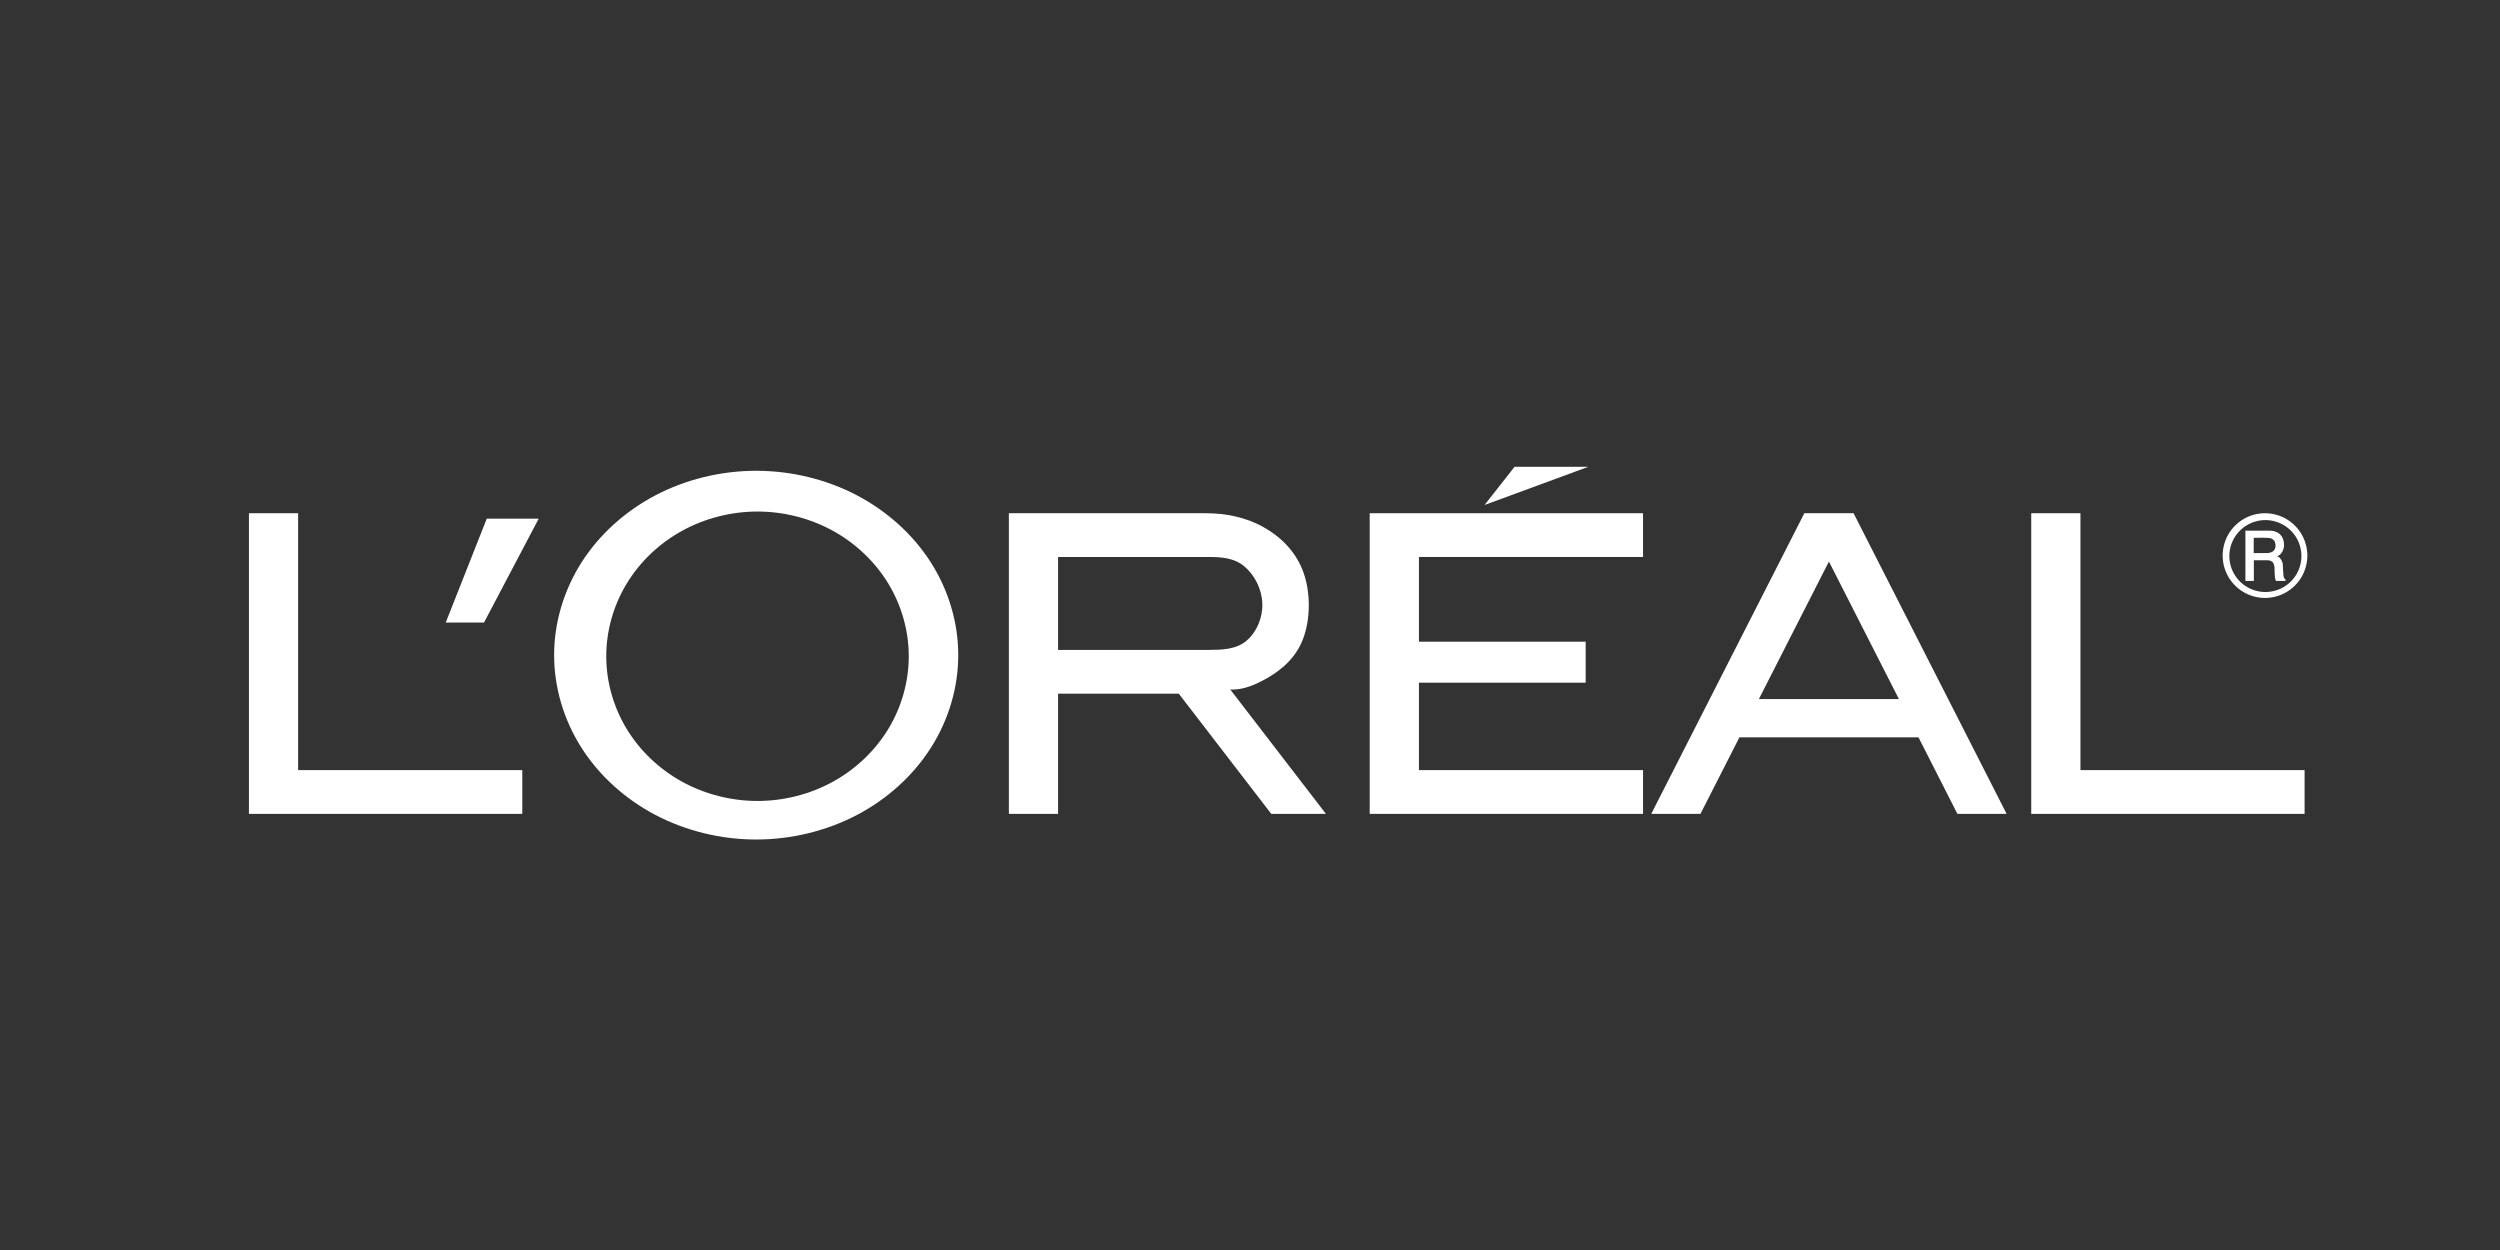 <?xml version="1.0" encoding="utf-8"?>
<!-- Generator: Adobe Illustrator 16.0.0, SVG Export Plug-In . SVG Version: 6.00 Build 0)  -->
<!DOCTYPE svg PUBLIC "-//W3C//DTD SVG 1.1//EN" "http://www.w3.org/Graphics/SVG/1.1/DTD/svg11.dtd">
<svg version="1.1" id="Capa_1" xmlns="http://www.w3.org/2000/svg" xmlns:xlink="http://www.w3.org/1999/xlink" x="0px" y="0px"
	 width="200px" height="100px" viewBox="0 2 200 100" enable-background="new 0 2 200 100" xml:space="preserve">
<rect x="0" y="2" width="200" height="100" fill="#333333" stroke="none"/>
<g>
	<polygon fill="#FFFFFF" points="41.783,63.609 41.783,67.109 19.914,67.109 19.914,43.058 23.85,43.058 23.85,63.609 	"/>
	<polygon fill="#FFFFFF" points="38.721,51.804 43.095,43.496 38.939,43.496 35.659,51.804 	"/>
	<path fill="#FFFFFF" d="M74.476,47.007c-1.418-2.23-3.49-4.105-5.928-5.385c-2.439-1.278-5.246-1.959-8.053-1.959
		c-2.806,0-5.613,0.681-8.052,1.959c-2.439,1.279-4.511,3.154-5.929,5.385s-2.184,4.817-2.184,7.403s0.766,5.174,2.184,7.404
		s3.49,4.105,5.929,5.388c2.439,1.276,5.246,1.959,8.052,1.959c2.808,0,5.614-0.683,8.053-1.959c2.438-1.279,4.51-3.154,5.928-5.388
		c1.418-2.23,2.184-4.818,2.184-7.404S75.895,49.237,74.476,47.007L74.476,47.007L74.476,47.007L74.476,47.007z M71.074,60.3
		c-1.059,1.752-2.607,3.228-4.435,4.234c-1.827,1.006-3.933,1.543-6.039,1.543s-4.212-0.537-6.04-1.543
		c-1.827-1.009-3.375-2.482-4.433-4.234c-1.058-1.749-1.627-3.774-1.627-5.8c0-2.025,0.569-4.049,1.627-5.799
		c1.059-1.751,2.606-3.228,4.433-4.233c1.828-1.007,3.934-1.545,6.04-1.545s4.212,0.538,6.039,1.545
		c1.827,1.006,3.375,2.482,4.435,4.233c1.058,1.75,1.627,3.774,1.627,5.799C72.701,56.525,72.132,58.551,71.074,60.3L71.074,60.3
		L71.074,60.3L71.074,60.3z"/>
	<path fill="#FFFFFF" d="M104.111,53.432c-0.711,1.565-2.057,2.473-3.11,3.021c-1.054,0.549-1.813,0.737-2.578,0.71l0,0l7.653,9.949
		h-4.373l-7.402-9.621h-9.656v9.621h-3.936V43.058h15.746l0,0c1.59,0,3.205,0.314,4.629,1.115c1.425,0.801,2.654,2.02,3.234,3.741
		C104.896,49.636,104.823,51.864,104.111,53.432L104.111,53.432z M99.71,53.268c0.829-0.701,1.319-1.854,1.276-2.997
		c-0.041-1.144-0.617-2.275-1.441-2.965c-0.824-0.689-1.876-0.748-2.872-0.748l0,0H84.645v7.434h12.028l0,0
		C97.736,53.99,98.881,53.966,99.71,53.268L99.71,53.268z"/>
	<polygon fill="#FFFFFF" points="126.854,53.335 126.854,56.615 113.514,56.615 113.514,63.609 131.443,63.609 131.443,67.109 
		109.576,67.109 109.576,43.058 131.443,43.058 131.443,46.558 113.514,46.558 113.514,53.335 	"/>
	<polygon fill="#FFFFFF" points="127.07,39.342 121.167,39.342 118.762,42.401 	"/>
	<path fill="#FFFFFF" d="M139.154,60.986l-3.117,6.123H132.1l12.248-24.052h3.936l12.246,24.052h-3.938l-3.113-6.123H139.154
		L139.154,60.986z M146.314,46.924l-5.604,11.002h11.204L146.314,46.924L146.314,46.924z"/>
	<polygon fill="#FFFFFF" points="184.367,63.609 184.367,67.109 162.499,67.109 162.499,43.058 166.436,43.058 166.436,63.609 	"/>
	<path fill="#FFFFFF" d="M182.663,47.885l-0.033-0.575l0,0c-0.007-0.104,0.002-0.211-0.04-0.33c-0.043-0.121-0.115-0.25-0.191-0.336
		c-0.078-0.086-0.158-0.125-0.244-0.137c0.162-0.056,0.306-0.166,0.406-0.331c0.104-0.165,0.166-0.381,0.162-0.614
		c-0.005-0.234-0.072-0.484-0.197-0.668c-0.271-0.395-0.74-0.461-1.152-0.441l0,0h-1.742v4.02h0.676v-1.652h1.01l0,0
		c0.109,0.002,0.295-0.014,0.479,0.13c0.243,0.288,0.138,0.666,0.181,0.987c0.004,0.191,0.021,0.373,0.102,0.535l0,0h0.76v-0.125
		l0,0C182.691,48.29,182.682,48.088,182.663,47.885L182.663,47.885L182.663,47.885L182.663,47.885z M181.827,46.116
		c-0.211,0.134-0.429,0.134-0.576,0.131l0,0h-0.954v-1.223l0,0c0.416,0.004,0.836-0.019,1.248,0.015
		c0.163,0.021,0.354,0.112,0.446,0.317C182.079,45.623,182.082,45.908,181.827,46.116L181.827,46.116L181.827,46.116L181.827,46.116
		z"/>
	<path fill="#FFFFFF" d="M184.134,44.752c-0.296-0.512-0.729-0.944-1.239-1.24c-0.515-0.296-1.104-0.454-1.697-0.454
		c-0.59,0-1.182,0.158-1.692,0.454c-0.515,0.296-0.944,0.729-1.239,1.24c-0.298,0.513-0.455,1.104-0.455,1.695
		c0,0.592,0.157,1.183,0.455,1.694c0.295,0.512,0.729,0.944,1.239,1.239c0.513,0.297,1.104,0.456,1.692,0.456
		c0.595,0,1.186-0.159,1.697-0.456c0.512-0.295,0.943-0.728,1.239-1.239c0.296-0.512,0.454-1.104,0.454-1.694
		C184.588,45.857,184.43,45.265,184.134,44.752L184.134,44.752L184.134,44.752L184.134,44.752z M183.729,47.922
		c-0.252,0.435-0.619,0.802-1.058,1.054c-0.437,0.25-0.938,0.385-1.44,0.385c-0.5,0-1.004-0.135-1.438-0.385
		c-0.438-0.252-0.806-0.619-1.058-1.054s-0.387-0.938-0.387-1.438c0-0.502,0.135-1.002,0.387-1.438
		c0.252-0.435,0.619-0.803,1.058-1.053c0.437-0.251,0.938-0.386,1.438-0.386c0.504,0,1.008,0.135,1.44,0.386
		c0.438,0.25,0.806,0.618,1.058,1.053s0.385,0.937,0.385,1.438S183.979,47.487,183.729,47.922L183.729,47.922L183.729,47.922
		L183.729,47.922z"/>
</g>
</svg>
